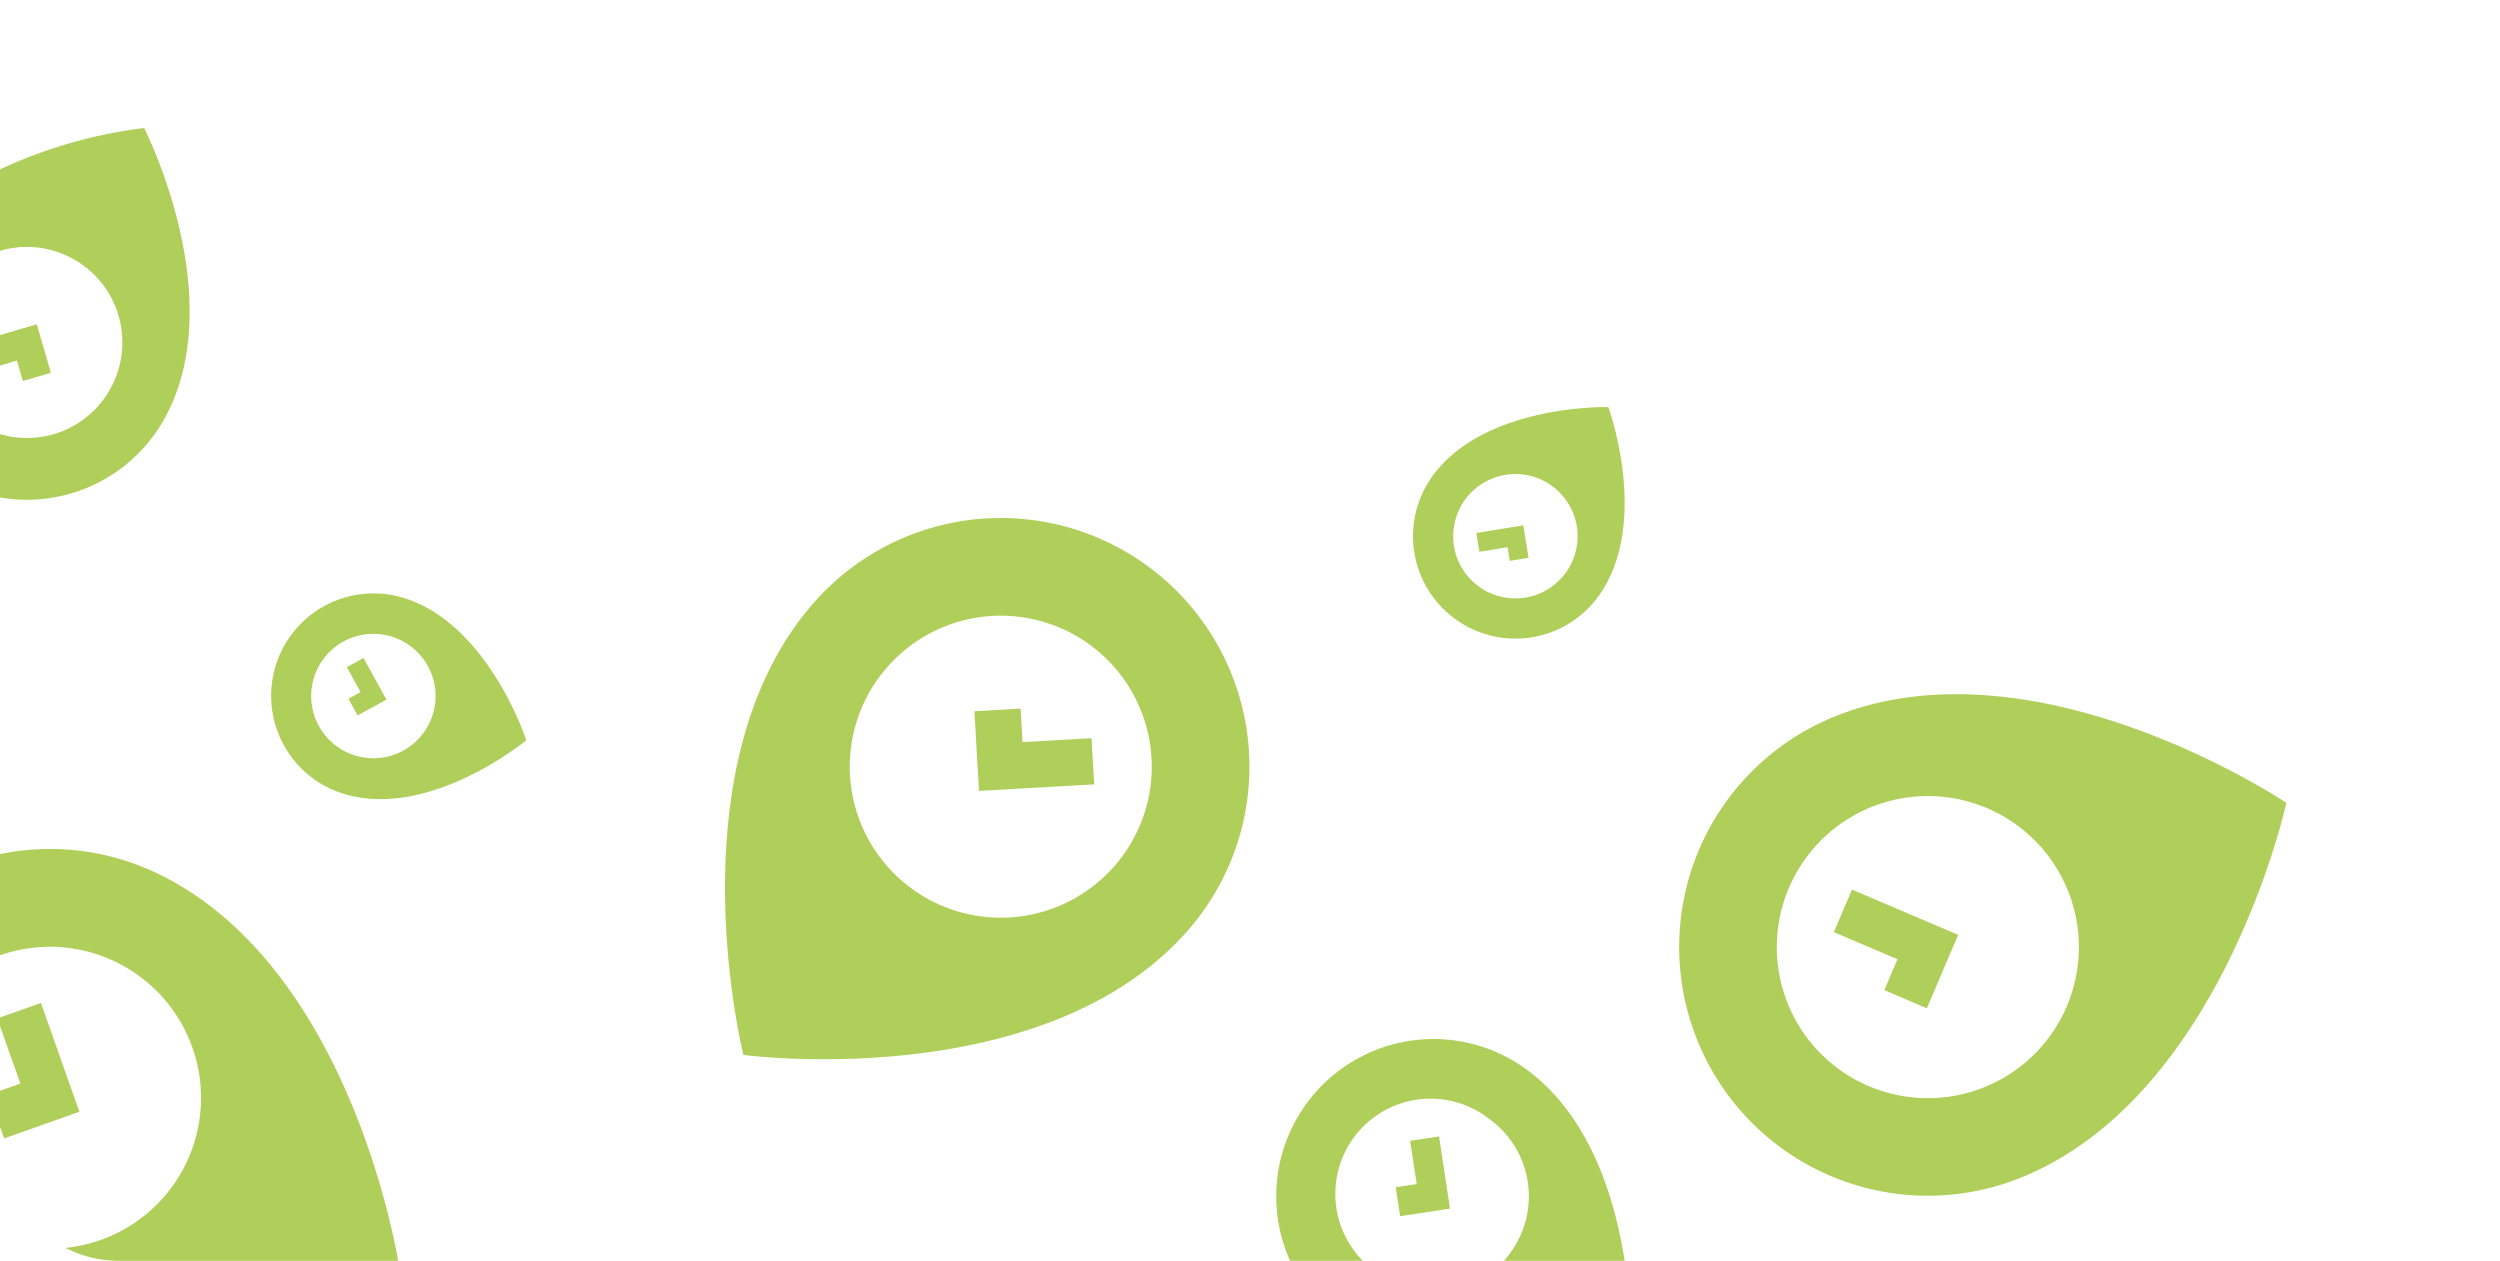 <svg xmlns="http://www.w3.org/2000/svg" width="420.09" height="211.86" viewBox="0 0 420.09 211.86">
  <defs>
    <style>
      .cls-1 {
        fill: #afcf5a;
      }
    </style>
  </defs>
  <title>PlaceCal</title>
  <g id="Layer_1" data-name="Layer 1">
    <g>
      <path class="cls-1" d="M66.9,211.86c-.94-5.46-9.56-50.35-40.52-65.12A41.56,41.56,0,0,0,0,143.52v17a25.34,25.34,0,0,1,19.31,1.05h0a25.38,25.38,0,0,1,12,33.83h0A25.38,25.38,0,0,1,11,209.69a19.85,19.85,0,0,0,9,2.17Z"/>
      <polygon class="cls-1" points="60.09 120.22 62.13 119.1 64.48 117.81 64.93 117.56 63.78 115.46 61.08 110.56 58.28 112.11 60.59 116.3 58.55 117.42 60.09 120.22"/>
      <polygon class="cls-1" points="3.84 64.02 8.56 62.64 7.56 59.22 6.4 55.26 6.18 54.49 2.65 55.53 0 56.3 0 61.43 2.84 60.59 3.84 64.02"/>
      <path class="cls-1" d="M27.7,70.24C38.8,50,24.22,21.51,24.22,21.51A80.8,80.8,0,0,0,0,28.46V42.14A16.05,16.05,0,0,1,18.59,65.25h0A16,16,0,0,1,0,72.94V83.59A26.43,26.43,0,0,0,27.7,70.24Z"/>
      <polygon class="cls-1" points="235.27 204.36 238.79 203.83 242.87 203.21 243.65 203.09 243.1 199.45 241.81 190.96 236.95 191.7 238.06 198.97 234.53 199.5 235.27 204.36"/>
      <polygon class="cls-1" points="13.35 186.82 11.4 181.33 6.88 168.53 0 170.97 0 172.41 3.42 182.08 0 183.29 0 189.31 0.7 191.29 6.02 189.41 12.16 187.23 13.35 186.82"/>
      <path class="cls-1" d="M253.78,210.54a14.16,14.16,0,0,1-1.09,1.32H273c-1.61-10.39-5.76-24.25-16.45-32.12a26.42,26.42,0,0,0-36.95,5.62h0a26.4,26.4,0,0,0-2.82,26.5H229a16,16,0,0,1,21.35-23.76h0a16,16,0,0,1,3.41,22.44Z"/>
      <polygon class="cls-1" points="311.2 149.49 308.15 156.63 318.84 161.19 316.63 166.38 323.78 169.43 325.99 164.24 328.55 158.24 329.04 157.09 323.69 154.81 311.2 149.49"/>
      <path class="cls-1" d="M308.35,120.38a41.78,41.78,0,0,0-23.17,54.35h0a41.78,41.78,0,0,0,54.35,23.18c33.92-13.65,44.66-63,44.66-63S342.27,106.74,308.35,120.38Zm39.14,29.29a25.38,25.38,0,1,1-33-14.07h0A25.37,25.37,0,0,1,347.49,149.67Z"/>
      <path class="cls-1" d="M268.61,100.17c8.8-12.22,1.65-31.76,1.65-31.76s-20.8-.57-29.59,11.65a17.2,17.2,0,0,0,3.92,24h0A17.2,17.2,0,0,0,268.61,100.17ZM246.16,84h0a10.45,10.45,0,0,1,14.58-2.38h0A10.45,10.45,0,1,1,246.16,84Z"/>
      <path class="cls-1" d="M88.44,124.39s-6.43-19.79-20.89-24A17.21,17.21,0,0,0,58,133.46C72.42,137.66,88.44,124.39,88.44,124.39ZM52.72,114a10.45,10.45,0,1,1,7.12,13h0A10.45,10.45,0,0,1,52.72,114Z"/>
      <polygon class="cls-1" points="253.32 91.95 253.69 94.25 256.85 93.73 256.48 91.44 256.05 88.79 255.96 88.28 253.6 88.66 248.08 89.56 248.59 92.72 253.32 91.95"/>
      <polygon class="cls-1" points="171.82 124.7 171.5 119.07 163.74 119.51 164.06 125.14 164.43 131.65 164.5 132.9 170.3 132.57 183.86 131.8 183.42 124.04 171.82 124.7"/>
      <path class="cls-1" d="M137,101h0c-24.35,27.27-12.08,76.27-12.08,76.27s50.06,6.66,74.41-20.61a41.78,41.78,0,0,0-3.34-59h0A41.78,41.78,0,0,0,137,101Zm50.09,44.73h0a25.37,25.37,0,1,1-37.85-33.8h0a25.37,25.37,0,1,1,37.85,33.8Z"/>
    </g>
  </g>
</svg>
